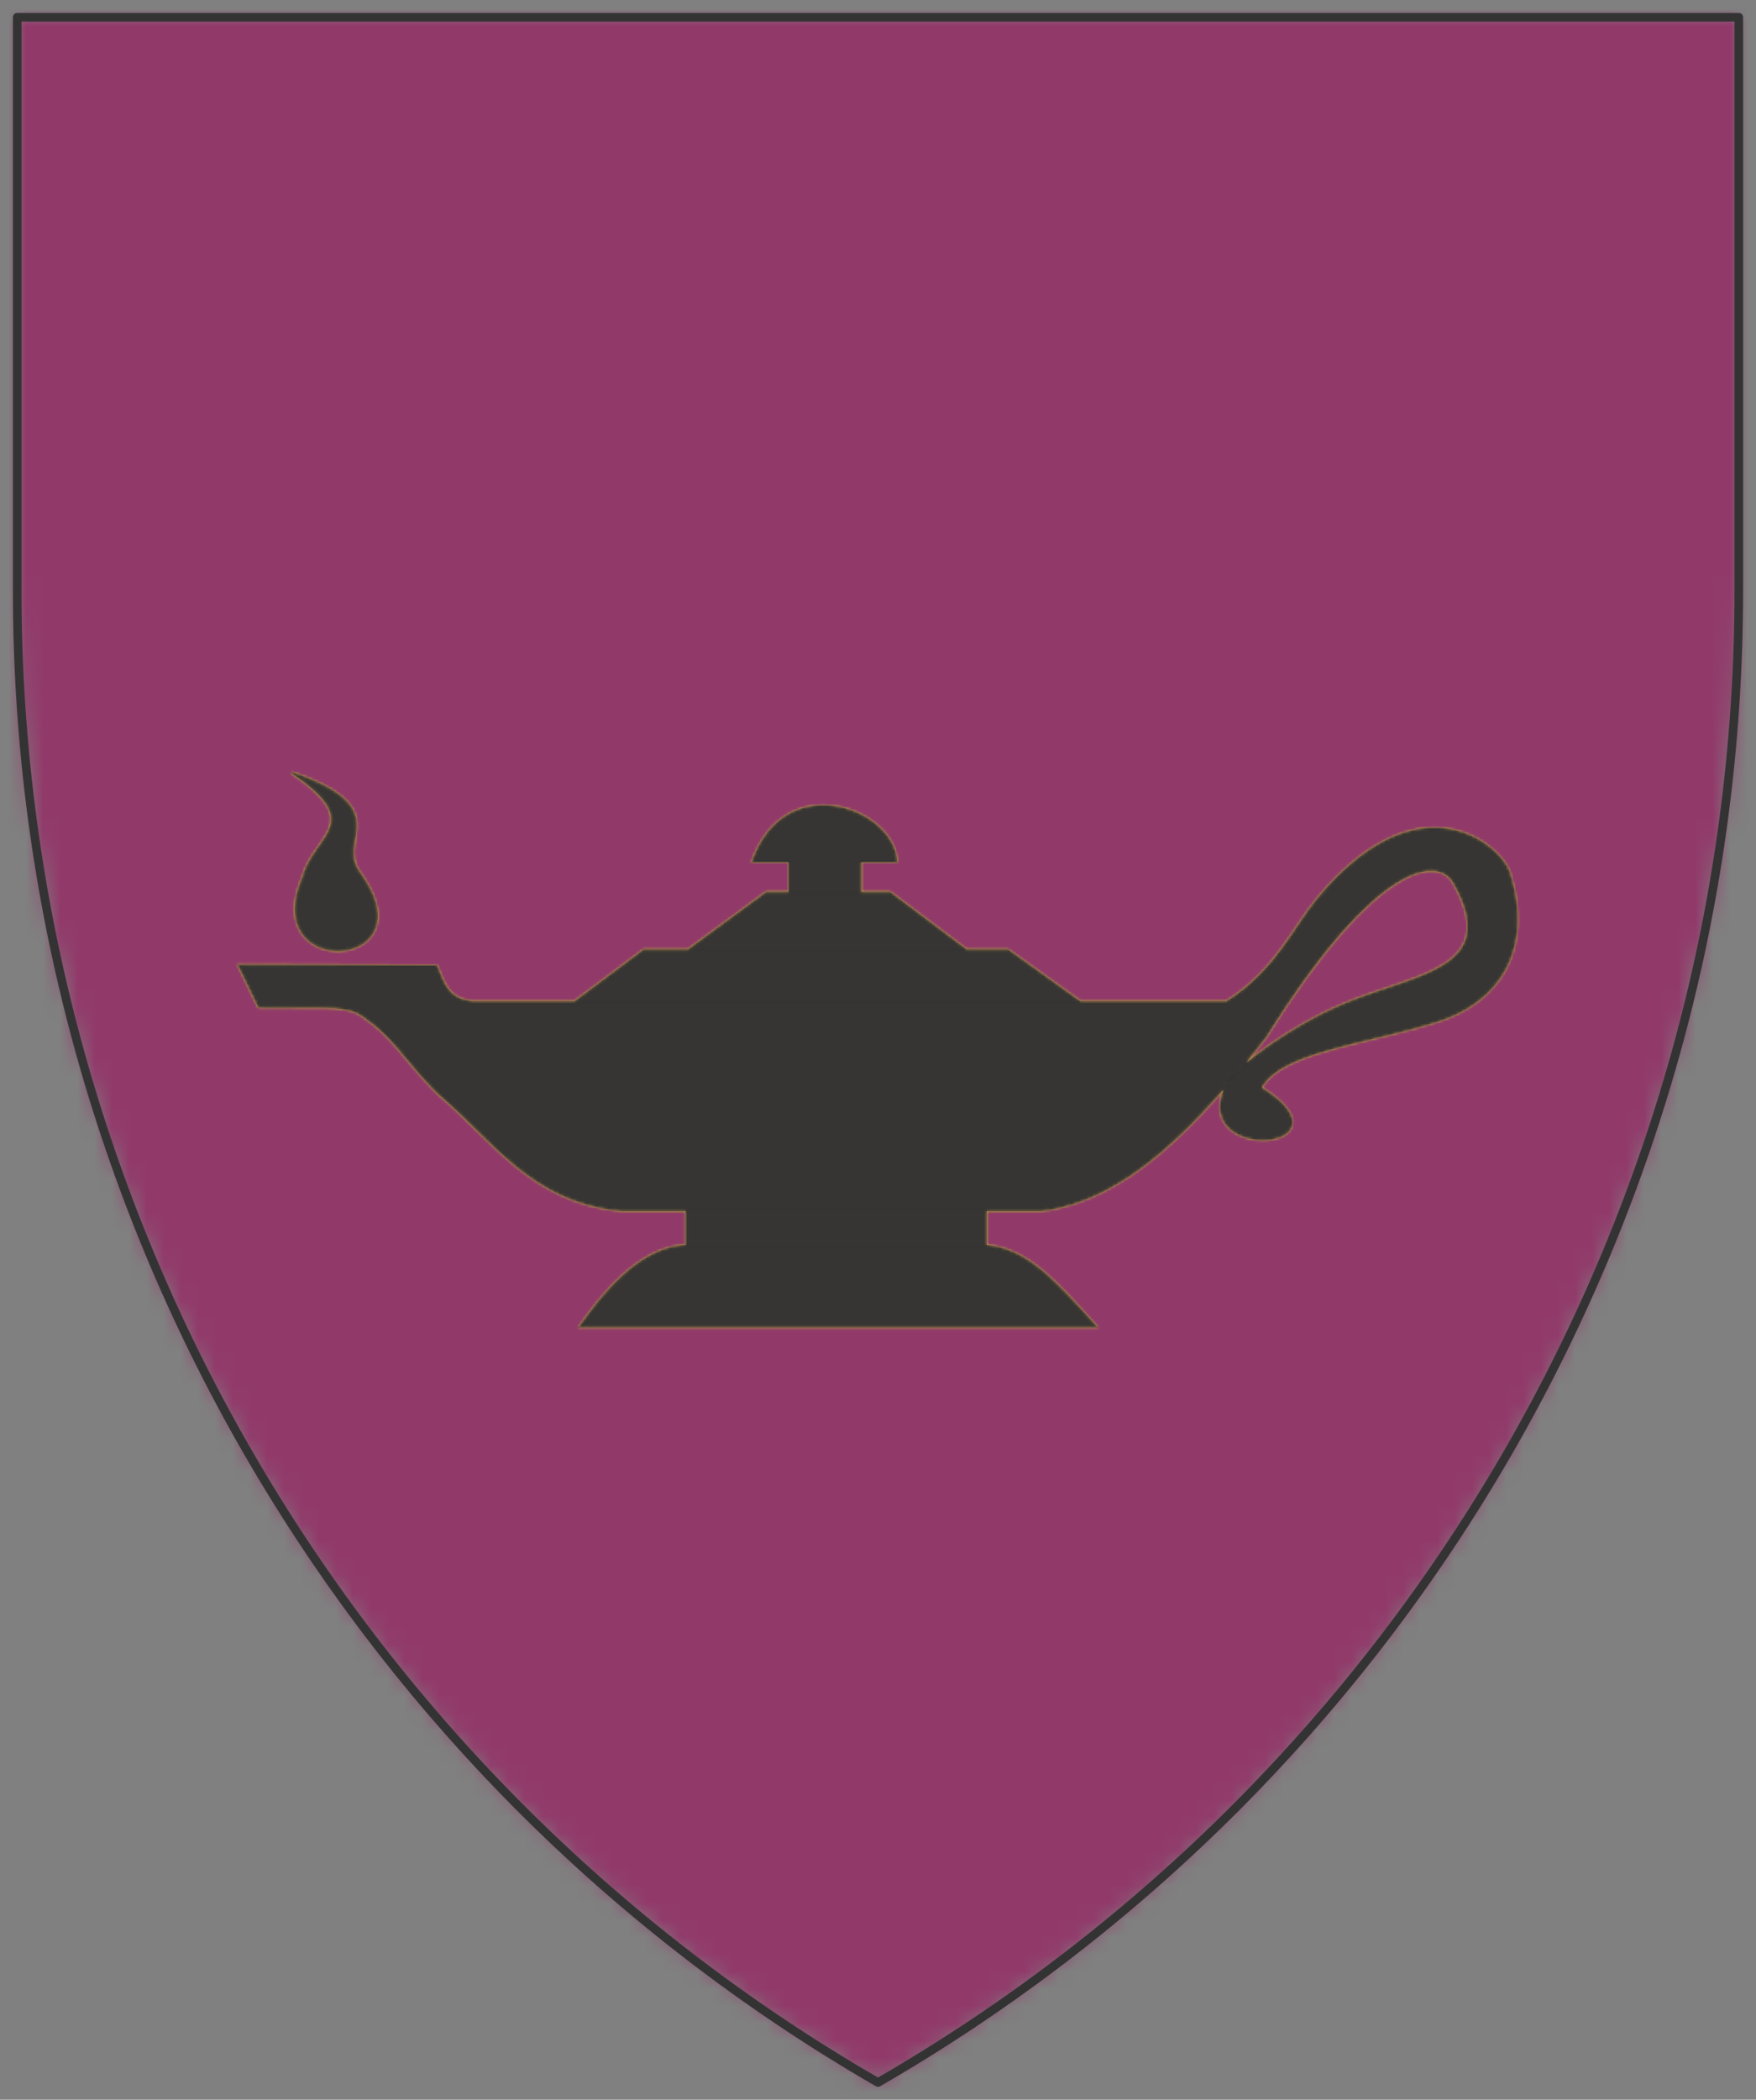<svg viewBox="-10 -10 1020 1219.359" xmlns="http://www.w3.org/2000/svg" xmlns:xlink="http://www.w3.org/1999/xlink" version="1.1" width="1020" height="1219.359"><rect x="-10" y="-10" width="1020" height="1219.359" fill="#808080" stroke="none"/><style></style><g transform="translate(500,599.679)scale(10,10)translate(-50,-59.968)" style="transition:transform 0.5s"><g><g></g></g><g transform="translate(0,0)" style="transition:transform 0.5s"></g><g style="transition:transform 0.5s"><g><defs><pattern width="20" height="20" patternUnits="userSpaceOnUse" id="void"><rect x="0" y="0" width="20" height="20" fill="#fff" class="light"></rect><rect x="0" y="0" width="10" height="10" fill="#ddd" class="dark"></rect><rect x="10" y="10" width="10" height="10" fill="#ddd" class="dark"></rect></pattern><pattern width="4" height="4" patternUnits="userSpaceOnUse" id="selected"><rect x="0" y="0" width="4" height="4" fill="#f5f5f5"></rect><g fill="#000"><circle cx="0" cy="0" r="0.3"></circle><circle cx="4" cy="0" r="0.3"></circle><circle cx="0" cy="4" r="0.3"></circle><circle cx="4" cy="4" r="0.3"></circle><circle cx="2" cy="2" r="0.3"></circle></g></pattern><pattern id="ermine" width="12.5" height="20" patternUnits="userSpaceOnUse" x="-3.125" y="-5"><rect x="0" y="0" width="12.5" height="20" fill="#f6f6f6"></rect><g fill="#333333"><path d="M 47.758,0 C 60.325,15.689 25.137,21.899 44.167,36.607
    52.246,41.674 71.274,30.723 54.578,17.322
    52.423,16.178 62.12,8.335 47.758,0 Z m 21.182,36.935 c
    -3.232,0.327 -6.283,2.29 -9.155,7.193 -3.591,8.335
    12.209,22.717 22.981,5.066 C 83.484,47.07 94.076,53.932
    100,39.386 89.946,49.846 79.713,37.425 70.378,36.935 Z
    M 29.805,37.099 C 20.469,37.589 10.054,50.173 0,39.55
    5.924,54.096 16.519,47.07 17.416,49.358 28.009,67.009
    43.806,52.627 40.215,44.292 36.984,38.736 33.395,36.936
    29.805,37.099 Z m 21.004,10.132 c -8.258,37.262
    -23.516,63.577 -40.212,82.535 7.002,-1.961
    14.719,-7.192 22.259,-11.932 -4.668,9.806 -9.155,18.141
    -13.822,26.803 2.693,-0.981 11.49,-9.644 23.339,-22.392
    1.795,17.487 4.305,25.824 8.075,37.755 3.052,-11.93
    5.208,-19.941 7.542,-37.918 7.181,8.008 14.002,16.18
    23.696,23.044 L 68.221,117.347 c 7.002,4.413
    14.723,10.293 22.084,12.744 C 72.711,110.152
    57.989,84.494 50.808,47.232 Z" transform="scale(0.062,0.062)"></path><path d="M 47.758,0 C 60.325,15.689 25.137,21.899 44.167,36.607
    52.246,41.674 71.274,30.723 54.578,17.322
    52.423,16.178 62.12,8.335 47.758,0 Z m 21.182,36.935 c
    -3.232,0.327 -6.283,2.29 -9.155,7.193 -3.591,8.335
    12.209,22.717 22.981,5.066 C 83.484,47.07 94.076,53.932
    100,39.386 89.946,49.846 79.713,37.425 70.378,36.935 Z
    M 29.805,37.099 C 20.469,37.589 10.054,50.173 0,39.55
    5.924,54.096 16.519,47.07 17.416,49.358 28.009,67.009
    43.806,52.627 40.215,44.292 36.984,38.736 33.395,36.936
    29.805,37.099 Z m 21.004,10.132 c -8.258,37.262
    -23.516,63.577 -40.212,82.535 7.002,-1.961
    14.719,-7.192 22.259,-11.932 -4.668,9.806 -9.155,18.141
    -13.822,26.803 2.693,-0.981 11.49,-9.644 23.339,-22.392
    1.795,17.487 4.305,25.824 8.075,37.755 3.052,-11.93
    5.208,-19.941 7.542,-37.918 7.181,8.008 14.002,16.18
    23.696,23.044 L 68.221,117.347 c 7.002,4.413
    14.723,10.293 22.084,12.744 C 72.711,110.152
    57.989,84.494 50.808,47.232 Z" transform="translate(6.25,10) scale(0.062,0.062)"></path></g></pattern><pattern id="ermines" width="12.5" height="20" patternUnits="userSpaceOnUse" x="-3.125" y="-5"><rect x="0" y="0" width="12.5" height="20" fill="#333333"></rect><g fill="#f6f6f6"><path d="M 47.758,0 C 60.325,15.689 25.137,21.899 44.167,36.607
    52.246,41.674 71.274,30.723 54.578,17.322
    52.423,16.178 62.12,8.335 47.758,0 Z m 21.182,36.935 c
    -3.232,0.327 -6.283,2.29 -9.155,7.193 -3.591,8.335
    12.209,22.717 22.981,5.066 C 83.484,47.07 94.076,53.932
    100,39.386 89.946,49.846 79.713,37.425 70.378,36.935 Z
    M 29.805,37.099 C 20.469,37.589 10.054,50.173 0,39.55
    5.924,54.096 16.519,47.07 17.416,49.358 28.009,67.009
    43.806,52.627 40.215,44.292 36.984,38.736 33.395,36.936
    29.805,37.099 Z m 21.004,10.132 c -8.258,37.262
    -23.516,63.577 -40.212,82.535 7.002,-1.961
    14.719,-7.192 22.259,-11.932 -4.668,9.806 -9.155,18.141
    -13.822,26.803 2.693,-0.981 11.49,-9.644 23.339,-22.392
    1.795,17.487 4.305,25.824 8.075,37.755 3.052,-11.93
    5.208,-19.941 7.542,-37.918 7.181,8.008 14.002,16.18
    23.696,23.044 L 68.221,117.347 c 7.002,4.413
    14.723,10.293 22.084,12.744 C 72.711,110.152
    57.989,84.494 50.808,47.232 Z" transform="scale(0.062,0.062)"></path><path d="M 47.758,0 C 60.325,15.689 25.137,21.899 44.167,36.607
    52.246,41.674 71.274,30.723 54.578,17.322
    52.423,16.178 62.12,8.335 47.758,0 Z m 21.182,36.935 c
    -3.232,0.327 -6.283,2.29 -9.155,7.193 -3.591,8.335
    12.209,22.717 22.981,5.066 C 83.484,47.07 94.076,53.932
    100,39.386 89.946,49.846 79.713,37.425 70.378,36.935 Z
    M 29.805,37.099 C 20.469,37.589 10.054,50.173 0,39.55
    5.924,54.096 16.519,47.07 17.416,49.358 28.009,67.009
    43.806,52.627 40.215,44.292 36.984,38.736 33.395,36.936
    29.805,37.099 Z m 21.004,10.132 c -8.258,37.262
    -23.516,63.577 -40.212,82.535 7.002,-1.961
    14.719,-7.192 22.259,-11.932 -4.668,9.806 -9.155,18.141
    -13.822,26.803 2.693,-0.981 11.49,-9.644 23.339,-22.392
    1.795,17.487 4.305,25.824 8.075,37.755 3.052,-11.93
    5.208,-19.941 7.542,-37.918 7.181,8.008 14.002,16.18
    23.696,23.044 L 68.221,117.347 c 7.002,4.413
    14.723,10.293 22.084,12.744 C 72.711,110.152
    57.989,84.494 50.808,47.232 Z" transform="translate(6.25,10) scale(0.062,0.062)"></path></g></pattern><pattern id="erminois" width="12.5" height="20" patternUnits="userSpaceOnUse" x="-3.125" y="-5"><rect x="0" y="0" width="12.5" height="20" fill="#f2bc51"></rect><g fill="#333333"><path d="M 47.758,0 C 60.325,15.689 25.137,21.899 44.167,36.607
    52.246,41.674 71.274,30.723 54.578,17.322
    52.423,16.178 62.12,8.335 47.758,0 Z m 21.182,36.935 c
    -3.232,0.327 -6.283,2.29 -9.155,7.193 -3.591,8.335
    12.209,22.717 22.981,5.066 C 83.484,47.07 94.076,53.932
    100,39.386 89.946,49.846 79.713,37.425 70.378,36.935 Z
    M 29.805,37.099 C 20.469,37.589 10.054,50.173 0,39.55
    5.924,54.096 16.519,47.07 17.416,49.358 28.009,67.009
    43.806,52.627 40.215,44.292 36.984,38.736 33.395,36.936
    29.805,37.099 Z m 21.004,10.132 c -8.258,37.262
    -23.516,63.577 -40.212,82.535 7.002,-1.961
    14.719,-7.192 22.259,-11.932 -4.668,9.806 -9.155,18.141
    -13.822,26.803 2.693,-0.981 11.49,-9.644 23.339,-22.392
    1.795,17.487 4.305,25.824 8.075,37.755 3.052,-11.93
    5.208,-19.941 7.542,-37.918 7.181,8.008 14.002,16.18
    23.696,23.044 L 68.221,117.347 c 7.002,4.413
    14.723,10.293 22.084,12.744 C 72.711,110.152
    57.989,84.494 50.808,47.232 Z" transform="scale(0.062,0.062)"></path><path d="M 47.758,0 C 60.325,15.689 25.137,21.899 44.167,36.607
    52.246,41.674 71.274,30.723 54.578,17.322
    52.423,16.178 62.12,8.335 47.758,0 Z m 21.182,36.935 c
    -3.232,0.327 -6.283,2.29 -9.155,7.193 -3.591,8.335
    12.209,22.717 22.981,5.066 C 83.484,47.07 94.076,53.932
    100,39.386 89.946,49.846 79.713,37.425 70.378,36.935 Z
    M 29.805,37.099 C 20.469,37.589 10.054,50.173 0,39.55
    5.924,54.096 16.519,47.07 17.416,49.358 28.009,67.009
    43.806,52.627 40.215,44.292 36.984,38.736 33.395,36.936
    29.805,37.099 Z m 21.004,10.132 c -8.258,37.262
    -23.516,63.577 -40.212,82.535 7.002,-1.961
    14.719,-7.192 22.259,-11.932 -4.668,9.806 -9.155,18.141
    -13.822,26.803 2.693,-0.981 11.49,-9.644 23.339,-22.392
    1.795,17.487 4.305,25.824 8.075,37.755 3.052,-11.93
    5.208,-19.941 7.542,-37.918 7.181,8.008 14.002,16.18
    23.696,23.044 L 68.221,117.347 c 7.002,4.413
    14.723,10.293 22.084,12.744 C 72.711,110.152
    57.989,84.494 50.808,47.232 Z" transform="translate(6.25,10) scale(0.062,0.062)"></path></g></pattern><pattern id="pean" width="12.5" height="20" patternUnits="userSpaceOnUse" x="-3.125" y="-5"><rect x="0" y="0" width="12.5" height="20" fill="#333333"></rect><g fill="#f2bc51"><path d="M 47.758,0 C 60.325,15.689 25.137,21.899 44.167,36.607
    52.246,41.674 71.274,30.723 54.578,17.322
    52.423,16.178 62.12,8.335 47.758,0 Z m 21.182,36.935 c
    -3.232,0.327 -6.283,2.29 -9.155,7.193 -3.591,8.335
    12.209,22.717 22.981,5.066 C 83.484,47.07 94.076,53.932
    100,39.386 89.946,49.846 79.713,37.425 70.378,36.935 Z
    M 29.805,37.099 C 20.469,37.589 10.054,50.173 0,39.55
    5.924,54.096 16.519,47.07 17.416,49.358 28.009,67.009
    43.806,52.627 40.215,44.292 36.984,38.736 33.395,36.936
    29.805,37.099 Z m 21.004,10.132 c -8.258,37.262
    -23.516,63.577 -40.212,82.535 7.002,-1.961
    14.719,-7.192 22.259,-11.932 -4.668,9.806 -9.155,18.141
    -13.822,26.803 2.693,-0.981 11.49,-9.644 23.339,-22.392
    1.795,17.487 4.305,25.824 8.075,37.755 3.052,-11.93
    5.208,-19.941 7.542,-37.918 7.181,8.008 14.002,16.18
    23.696,23.044 L 68.221,117.347 c 7.002,4.413
    14.723,10.293 22.084,12.744 C 72.711,110.152
    57.989,84.494 50.808,47.232 Z" transform="scale(0.062,0.062)"></path><path d="M 47.758,0 C 60.325,15.689 25.137,21.899 44.167,36.607
    52.246,41.674 71.274,30.723 54.578,17.322
    52.423,16.178 62.12,8.335 47.758,0 Z m 21.182,36.935 c
    -3.232,0.327 -6.283,2.29 -9.155,7.193 -3.591,8.335
    12.209,22.717 22.981,5.066 C 83.484,47.07 94.076,53.932
    100,39.386 89.946,49.846 79.713,37.425 70.378,36.935 Z
    M 29.805,37.099 C 20.469,37.589 10.054,50.173 0,39.55
    5.924,54.096 16.519,47.07 17.416,49.358 28.009,67.009
    43.806,52.627 40.215,44.292 36.984,38.736 33.395,36.936
    29.805,37.099 Z m 21.004,10.132 c -8.258,37.262
    -23.516,63.577 -40.212,82.535 7.002,-1.961
    14.719,-7.192 22.259,-11.932 -4.668,9.806 -9.155,18.141
    -13.822,26.803 2.693,-0.981 11.49,-9.644 23.339,-22.392
    1.795,17.487 4.305,25.824 8.075,37.755 3.052,-11.93
    5.208,-19.941 7.542,-37.918 7.181,8.008 14.002,16.18
    23.696,23.044 L 68.221,117.347 c 7.002,4.413
    14.723,10.293 22.084,12.744 C 72.711,110.152
    57.989,84.494 50.808,47.232 Z" transform="translate(6.25,10) scale(0.062,0.062)"></path></g></pattern></defs><defs><mask id="mask_3"><path d="M50,0h50v33.333c0,35.727 -19.06,68.739 -50,86.603c-30.94,-17.863 -50,-50.876 -50,-86.603v-33.333z" clip-rule="evenodd" fill-rule="evenodd" fill="#fff" stroke="none"></path></mask></defs><g mask="url(#mask_3)"><g><g><path d="M50,0h50v33.333c0,35.727 -19.06,68.739 -50,86.603c-30.94,-17.863 -50,-50.876 -50,-86.603v-33.333z" fill-rule="evenodd" fill="#f0f0f0"></path><rect y="-1000" fill="#913a6a" width="2000" x="-1000" height="2000"></rect><g></g></g></g></g><g stroke="#333333" stroke-width="0.5" fill="none" stroke-linecap="round" stroke-linejoin="round"><path d="M50,0h50v33.333c0,35.727 -19.06,68.739 -50,86.603c-30.94,-17.863 -50,-50.876 -50,-86.603v-33.333z"></path></g></g></g><g transform="translate(0,0)" style="transition:transform 0.5s"></g><g><g><g><defs><mask id="mask_8"><g fill="#000" stroke="none" stroke-width="0" id="unique-id_32_11" transform="translate(0,-278)"><path fill-rule="evenodd" stroke="#000" stroke-opacity="1" fill="#000" stroke-linejoin="miter" stroke-linecap="butt" stroke-width=".765px" opacity=".99" id="unique-id_29_12" d="M69.167 334.839c23.508 36.394-42.132 39.459-24.426-1.026 4.4-16.735 25.883-21.395-4.475-41.767 38.649 13.236 20.83 24.815 25.179 36.676.649 1.772 1.668 3 3.722 6.117z" fill-opacity="1"></path><path stroke-dasharray="none" stroke="#000" stroke-opacity="1" fill="#000" stroke-dashoffset="0" stroke-width="1.072" opacity=".99" id="unique-id_30_13" d="M253.338 305.465c-11.152-.116-22.59 5.893-28.334 22.011h14.59v12.691h-9.185l-31.34 23.013h-17.731l-27.77 20.802h-40.765c-10.395-.94-11.81-7.389-14.767-14.414l-78.844-.264 7.912 16.35c21.562.479 34.24-1.442 41.2 3.293 13.41 9.125 16.258 16.824 30.523 31.25 21.874 18.323 37.207 43.486 73.306 46.938h26.247v14.427c-19.165.656-34.131 20.425-42.51 32.183h206.223c-15.21-16.694-27.097-30.88-44.015-32.183v-14.427h22.29c34.156-4.178 62.388-34.43 89.596-69.18 45.183-72.341 69.808-72.813 75.902-61.974 20.13 35.801-16.876 37.044-45.323 49.481-17.219 7.162-40.949 23.446-45.53 31.146-16.252 31.696 51.528 26.459 14.224 2.343-2.194-1.418.785-2.69 1.1-3.842 10.927-12.427 43.038-15.468 69.15-23.924 23.667-7.664 37.955-28.08 28.239-59.065-1.83-5.834-12.74-17.367-29.229-17.633-12.823-.207-29.021 6.403-46.943 27.811-9.822 11.734-17.035 29.316-36.88 41.684H355.96l-29.016-20.802h-16.609l-30.616-23.013h-11.822v-12.69h14.327c-.683-11.677-14.548-21.863-28.887-22.012z" stroke-miterlimit="4" fill-opacity="1"></path><path d="M239.594 327.476h28.304m0 12.691h-28.304M198.38 481.562h119.698M198.38 467.135h119.698M199.069 363.181h111.267m-156.769 20.801h202.394" stroke="#000" stroke-width=".714px" stroke-opacity="1" stroke-linecap="butt" stroke-linejoin="miter" fill="none" id="unique-id_31_14"></path></g></mask><mask id="mask_9"><g fill="#000" stroke="none" stroke-width="0" id="unique-id_32_15" transform="translate(0,-278)"><path fill-rule="evenodd" stroke="#000" stroke-opacity="1" fill="#fff" stroke-linejoin="miter" stroke-linecap="butt" stroke-width=".765px" opacity=".99" id="unique-id_29_16" d="M69.167 334.839c23.508 36.394-42.132 39.459-24.426-1.026 4.4-16.735 25.883-21.395-4.475-41.767 38.649 13.236 20.83 24.815 25.179 36.676.649 1.772 1.668 3 3.722 6.117z" fill-opacity="1"></path><path stroke-dasharray="none" stroke="#000" stroke-opacity="1" fill="#fff" stroke-dashoffset="0" stroke-width="1.072" opacity=".99" id="unique-id_30_17" d="M253.338 305.465c-11.152-.116-22.59 5.893-28.334 22.011h14.59v12.691h-9.185l-31.34 23.013h-17.731l-27.77 20.802h-40.765c-10.395-.94-11.81-7.389-14.767-14.414l-78.844-.264 7.912 16.35c21.562.479 34.24-1.442 41.2 3.293 13.41 9.125 16.258 16.824 30.523 31.25 21.874 18.323 37.207 43.486 73.306 46.938h26.247v14.427c-19.165.656-34.131 20.425-42.51 32.183h206.223c-15.21-16.694-27.097-30.88-44.015-32.183v-14.427h22.29c34.156-4.178 62.388-34.43 89.596-69.18 45.183-72.341 69.808-72.813 75.902-61.974 20.13 35.801-16.876 37.044-45.323 49.481-17.219 7.162-40.949 23.446-45.53 31.146-16.252 31.696 51.528 26.459 14.224 2.343-2.194-1.418.785-2.69 1.1-3.842 10.927-12.427 43.038-15.468 69.15-23.924 23.667-7.664 37.955-28.08 28.239-59.065-1.83-5.834-12.74-17.367-29.229-17.633-12.823-.207-29.021 6.403-46.943 27.811-9.822 11.734-17.035 29.316-36.88 41.684H355.96l-29.016-20.802h-16.609l-30.616-23.013h-11.822v-12.69h14.327c-.683-11.677-14.548-21.863-28.887-22.012z" stroke-miterlimit="4" fill-opacity="1"></path><path d="M239.594 327.476h28.304m0 12.691h-28.304M198.38 481.562h119.698M198.38 467.135h119.698M199.069 363.181h111.267m-156.769 20.801h202.394" stroke="#000" stroke-width=".714px" stroke-opacity="1" stroke-linecap="butt" stroke-linejoin="miter" fill="none" id="unique-id_31_18"></path></g></mask><mask id="mask_10"><g fill="#fff" stroke="none" stroke-width="0" id="unique-id_32_19" transform="translate(0,-278)"><path fill-rule="evenodd" stroke="#fff" stroke-opacity="1" fill="#fff" stroke-linejoin="miter" stroke-linecap="butt" stroke-width=".765px" opacity=".99" id="unique-id_29_20" d="M69.167 334.839c23.508 36.394-42.132 39.459-24.426-1.026 4.4-16.735 25.883-21.395-4.475-41.767 38.649 13.236 20.83 24.815 25.179 36.676.649 1.772 1.668 3 3.722 6.117z" fill-opacity="1"></path><path stroke-dasharray="none" stroke="#fff" stroke-opacity="1" fill="#fff" stroke-dashoffset="0" stroke-width="1.072" opacity=".99" id="unique-id_30_21" d="M253.338 305.465c-11.152-.116-22.59 5.893-28.334 22.011h14.59v12.691h-9.185l-31.34 23.013h-17.731l-27.77 20.802h-40.765c-10.395-.94-11.81-7.389-14.767-14.414l-78.844-.264 7.912 16.35c21.562.479 34.24-1.442 41.2 3.293 13.41 9.125 16.258 16.824 30.523 31.25 21.874 18.323 37.207 43.486 73.306 46.938h26.247v14.427c-19.165.656-34.131 20.425-42.51 32.183h206.223c-15.21-16.694-27.097-30.88-44.015-32.183v-14.427h22.29c34.156-4.178 62.388-34.43 89.596-69.18 45.183-72.341 69.808-72.813 75.902-61.974 20.13 35.801-16.876 37.044-45.323 49.481-17.219 7.162-40.949 23.446-45.53 31.146-16.252 31.696 51.528 26.459 14.224 2.343-2.194-1.418.785-2.69 1.1-3.842 10.927-12.427 43.038-15.468 69.15-23.924 23.667-7.664 37.955-28.08 28.239-59.065-1.83-5.834-12.74-17.367-29.229-17.633-12.823-.207-29.021 6.403-46.943 27.811-9.822 11.734-17.035 29.316-36.88 41.684H355.96l-29.016-20.802h-16.609l-30.616-23.013h-11.822v-12.69h14.327c-.683-11.677-14.548-21.863-28.887-22.012z" stroke-miterlimit="4" fill-opacity="1"></path><path d="M239.594 327.476h28.304m0 12.691h-28.304M198.38 481.562h119.698M198.38 467.135h119.698M199.069 363.181h111.267m-156.769 20.801h202.394" stroke="#fff" stroke-width=".714px" stroke-opacity="1" stroke-linecap="butt" stroke-linejoin="miter" fill="none" id="unique-id_31_22"></path></g></mask></defs><g transform="translate(50,59.968)rotate(0)scale(0.145,0.145)translate(-275,-125)"><g></g><g><g><g mask="url(#mask_10)"><rect transform="translate(275,125)scale(6.875,6.875)rotate(0)translate(-50,-59.968)" x="-500" y="-500" width="1100" height="1100" fill="#333333"></rect></g><g mask="url(#mask_9)"><g transform="translate(275,125)scale(6.875,6.875)rotate(0)translate(-50,-59.968)"><rect y="-1000" fill="#f2bc51" width="2000" x="-1000" height="2000"></rect><g></g></g></g><g mask="url(#mask_8)"><g fill="#333333" stroke="none" stroke-width="0" id="unique-id_32_23" transform="translate(0,-278)"><path fill-rule="evenodd" stroke="#333333" stroke-opacity="1" fill="#333333" stroke-linejoin="miter" stroke-linecap="butt" stroke-width=".765px" opacity=".99" id="unique-id_29_24" d="M69.167 334.839c23.508 36.394-42.132 39.459-24.426-1.026 4.4-16.735 25.883-21.395-4.475-41.767 38.649 13.236 20.83 24.815 25.179 36.676.649 1.772 1.668 3 3.722 6.117z" fill-opacity="1"></path><path stroke-dasharray="none" stroke="#333333" stroke-opacity="1" fill="#333333" stroke-dashoffset="0" stroke-width="1.072" opacity=".99" id="unique-id_30_25" d="M253.338 305.465c-11.152-.116-22.59 5.893-28.334 22.011h14.59v12.691h-9.185l-31.34 23.013h-17.731l-27.77 20.802h-40.765c-10.395-.94-11.81-7.389-14.767-14.414l-78.844-.264 7.912 16.35c21.562.479 34.24-1.442 41.2 3.293 13.41 9.125 16.258 16.824 30.523 31.25 21.874 18.323 37.207 43.486 73.306 46.938h26.247v14.427c-19.165.656-34.131 20.425-42.51 32.183h206.223c-15.21-16.694-27.097-30.88-44.015-32.183v-14.427h22.29c34.156-4.178 62.388-34.43 89.596-69.18 45.183-72.341 69.808-72.813 75.902-61.974 20.13 35.801-16.876 37.044-45.323 49.481-17.219 7.162-40.949 23.446-45.53 31.146-16.252 31.696 51.528 26.459 14.224 2.343-2.194-1.418.785-2.69 1.1-3.842 10.927-12.427 43.038-15.468 69.15-23.924 23.667-7.664 37.955-28.08 28.239-59.065-1.83-5.834-12.74-17.367-29.229-17.633-12.823-.207-29.021 6.403-46.943 27.811-9.822 11.734-17.035 29.316-36.88 41.684H355.96l-29.016-20.802h-16.609l-30.616-23.013h-11.822v-12.69h14.327c-.683-11.677-14.548-21.863-28.887-22.012z" stroke-miterlimit="4" fill-opacity="1"></path><path d="M239.594 327.476h28.304m0 12.691h-28.304M198.38 481.562h119.698M198.38 467.135h119.698M199.069 363.181h111.267m-156.769 20.801h202.394" stroke="#333333" stroke-width=".714px" stroke-opacity="1" stroke-linecap="butt" stroke-linejoin="miter" fill="none" id="unique-id_31_26"></path></g></g></g></g></g></g></g></g></g></svg>